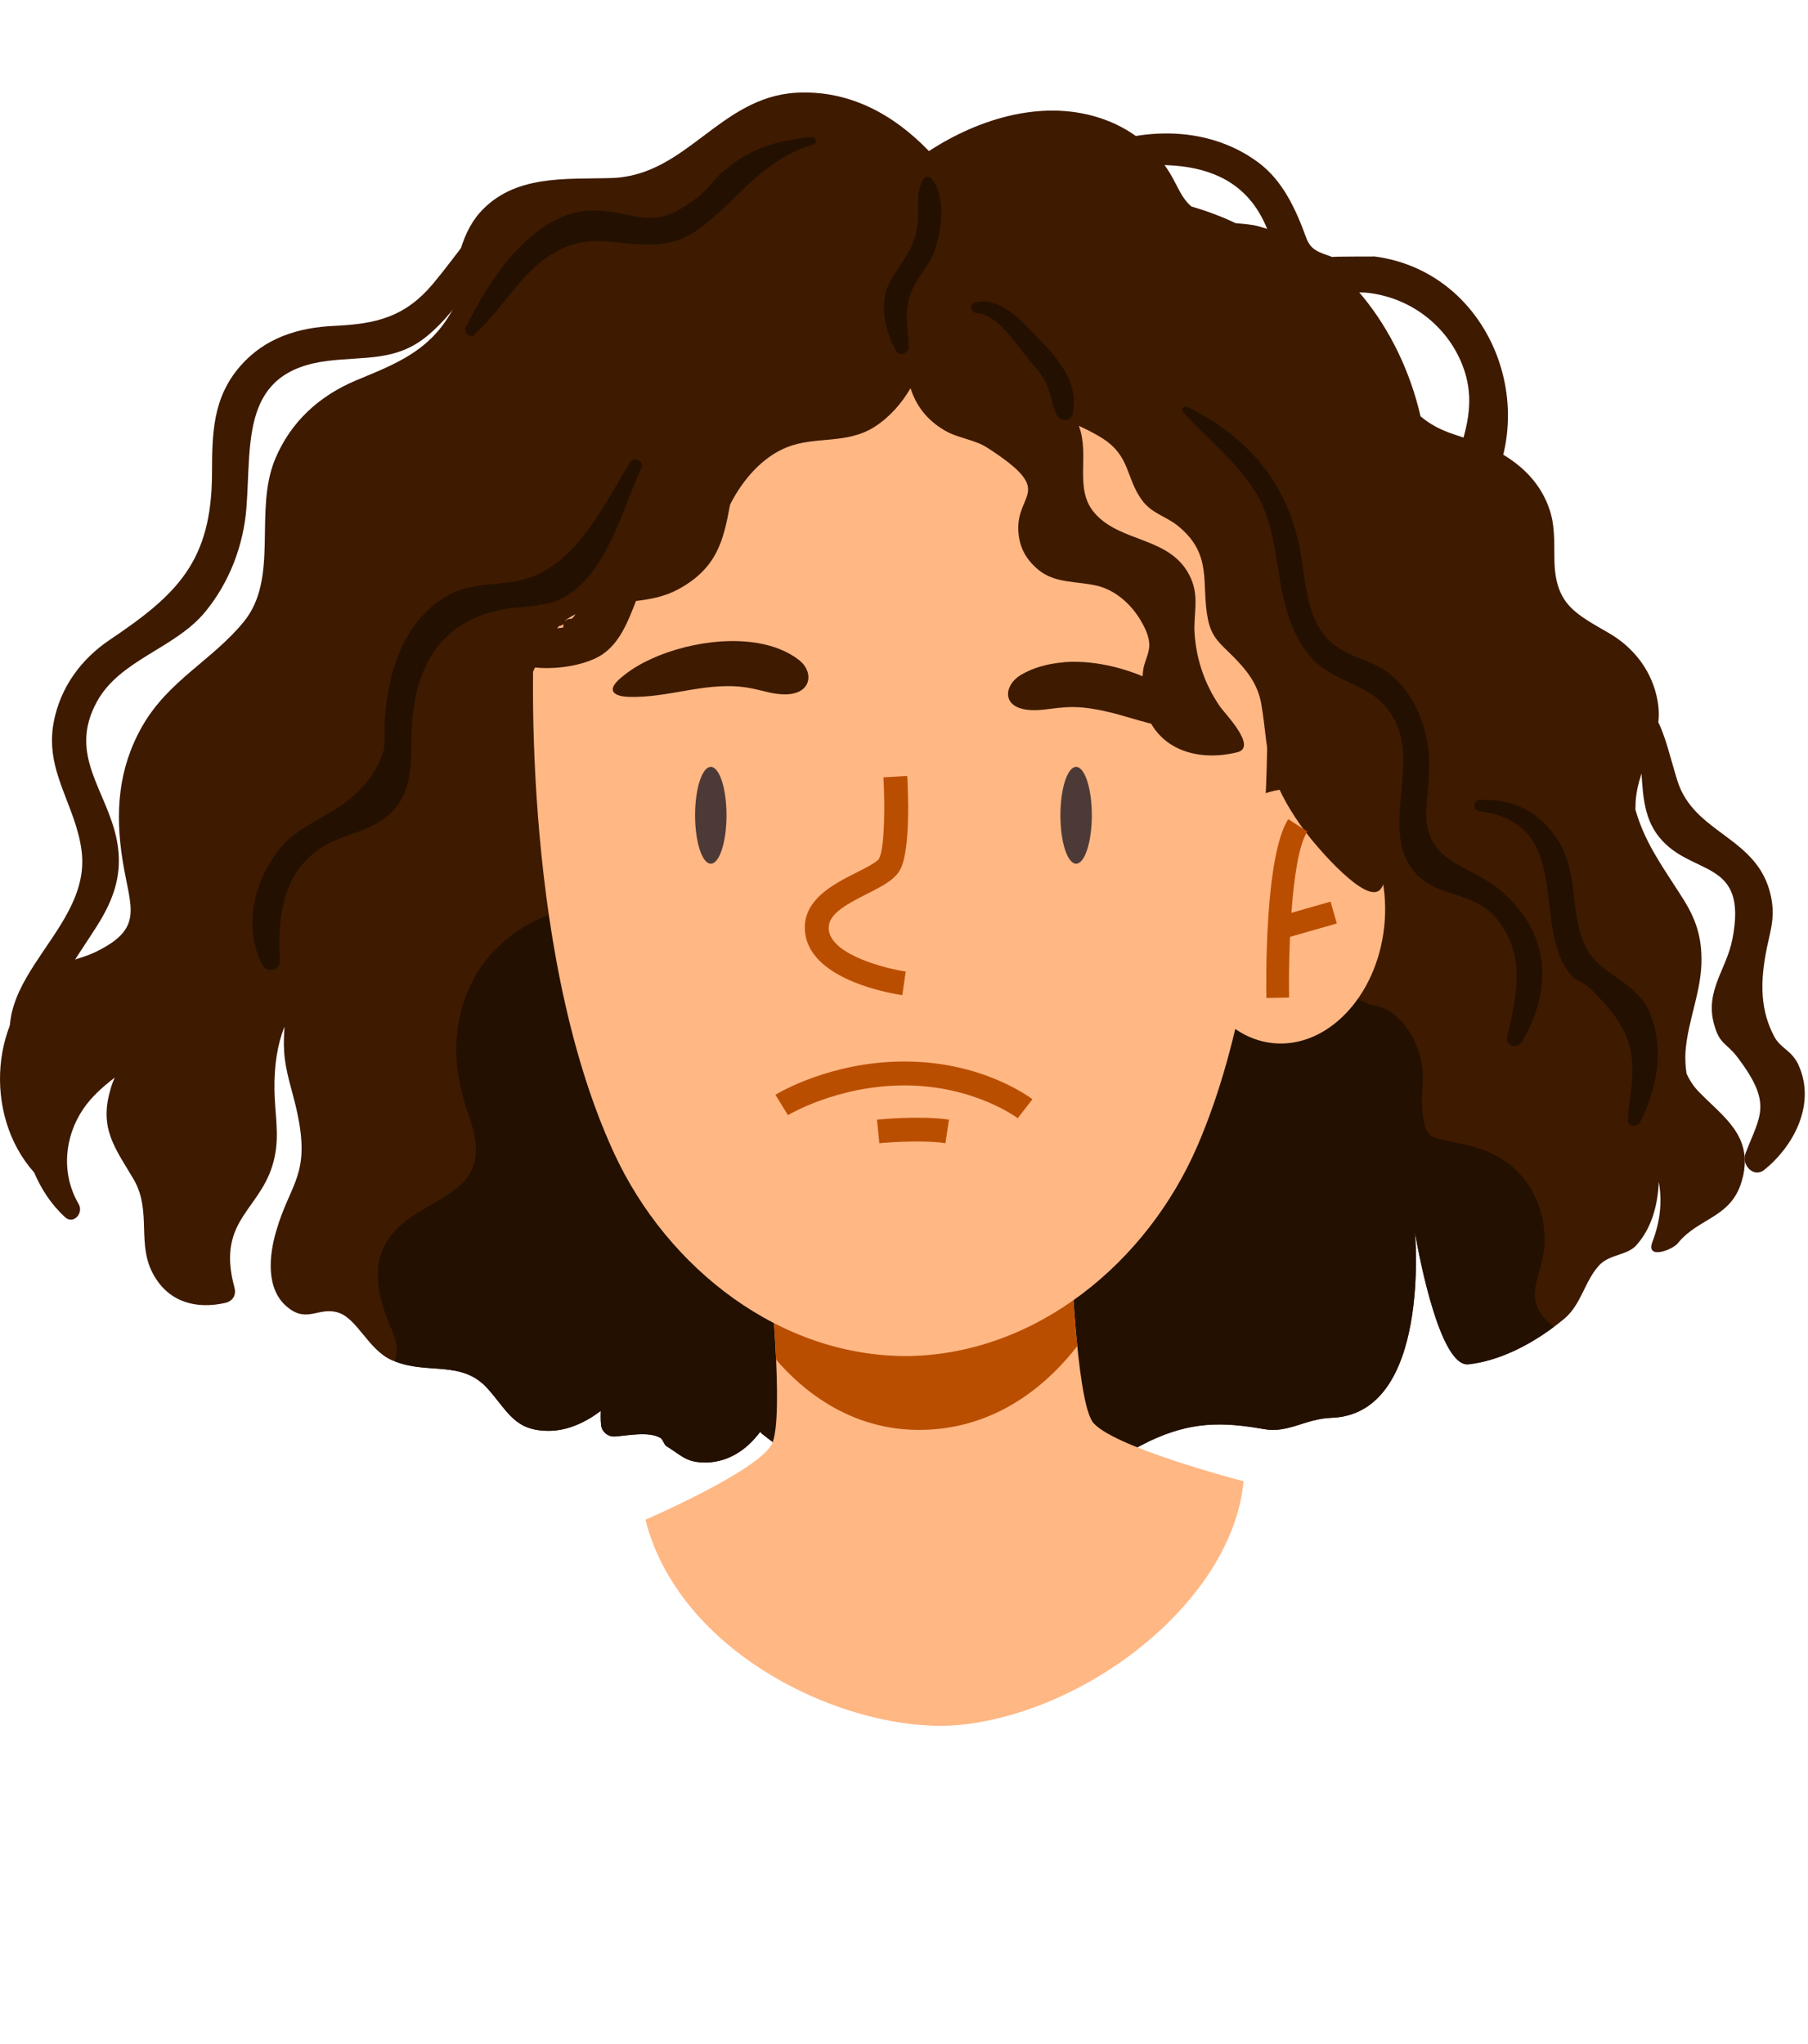 <svg width="215" height="243" viewBox="0 0 215 243" fill="none" xmlns="http://www.w3.org/2000/svg">
<path d="M37.367 92.358C29.712 95.07 20.811 100.616 24.548 109.999C27.17 116.58 21.986 118.76 20.278 124.506C19.063 128.616 19.545 133.317 22.267 136.643C22.619 137.065 23.363 136.854 23.312 136.261C22.75 130.374 21.685 125.873 25.543 120.829C26.939 119.001 28.557 117.605 28.918 115.223C29.36 112.38 27.18 110.672 26.708 108.1C25.312 100.495 32.234 96.396 37.809 93.191C38.292 92.92 37.86 92.187 37.367 92.358Z" fill="#231000"/>
<path d="M207.235 139.998C206.109 144.841 202.061 144.68 199.529 147.815C198.916 148.608 195.651 149.854 196.505 147.644C197.469 145.122 197.66 142.771 197.258 140.521C197.128 143.434 196.344 146.147 194.536 148.116C193.471 149.251 191.532 149.131 190.276 150.336C188.458 152.195 188.086 155.068 186.026 156.796C185.634 157.128 185.202 157.459 184.781 157.771C181.907 159.931 178.24 161.83 174.603 162.221C170.906 162.553 168.264 146.519 168.264 146.519C168.264 146.519 170.223 168.189 158.318 168.581C155.254 168.681 153.174 170.44 150.341 169.927C145.257 169.023 141.59 169.053 136.738 171.334C135.784 171.776 134.899 172.389 133.865 172.6C131.614 173.132 131.473 172.549 129.484 172.308C125.174 171.806 122.783 171.725 118.634 172.459C113.35 173.383 108.296 175.051 103.102 176.086C98.471 177.01 94.141 173.162 90.594 170.46C90.534 170.409 90.464 170.319 90.403 170.239C88.736 172.519 86.254 174.086 83.341 173.875C81.482 173.775 80.779 172.861 79.302 171.987C78.94 171.786 78.86 171.133 78.528 170.962C77.122 170.168 74.69 170.691 73.143 170.801C72.329 170.872 71.526 170.239 71.475 169.355C71.425 168.792 71.435 168.259 71.445 167.757C69.667 169.103 67.507 170.128 65.267 170.128C61.228 170.128 60.454 167.898 58.053 165.175C54.979 161.659 50.93 163.477 46.922 161.85C46.801 161.83 46.661 161.759 46.54 161.709C43.817 160.473 42.491 156.826 40.261 156.083C37.92 155.319 36.544 157.369 34.203 155.44C31.561 153.31 31.993 149.261 32.847 146.368C34.514 140.611 36.966 139.737 35.318 132.182C34.775 129.651 33.932 127.531 33.781 124.909C33.721 123.904 33.781 122.98 33.831 122.055C32.977 124.235 32.595 126.677 32.636 129.63C32.676 132.293 33.218 134.794 32.686 137.427C31.42 143.887 25.613 144.71 27.874 153.069C28.135 154.023 27.652 154.717 26.788 154.918C23.503 155.661 20.248 154.948 18.369 151.763C16.129 148.026 18.128 144.108 15.908 140.25C13.758 136.593 11.749 134.222 13.125 129.59C13.246 129.078 13.437 128.586 13.648 128.123C12.271 129.198 10.945 130.324 9.89 131.871C7.63 135.216 7.258 139.577 9.348 143.153C9.991 144.248 8.715 145.645 7.73 144.72C6.052 143.183 4.897 141.355 4.063 139.416C-2.045 132.584 -1.251 120.508 6.344 115.254C7.901 114.199 9.639 114.008 11.277 113.234C17.214 110.381 15.496 108.02 14.582 102.324C13.668 96.597 14.05 91.373 16.923 86.34C20.037 80.895 25.181 78.564 28.969 73.953C33.248 68.738 30.144 60.832 32.706 54.613C34.575 50.112 38.021 47.048 42.321 45.239C47.223 43.2 51.181 41.713 53.884 36.72C53.904 32.51 54.587 28.12 57.029 25.317C61.107 20.706 67.296 21.339 72.721 21.168C81.623 20.897 85.531 11.594 94.633 11.031C100.882 10.669 106.176 13.512 110.466 17.963C116.484 14.045 124.25 11.674 131.252 14.185C134.246 15.251 136.808 17.149 138.647 19.862C139.983 21.761 140.234 23.278 141.661 24.544C143.359 25.046 145.147 25.679 146.925 26.533C147.87 26.623 148.814 26.683 149.567 26.884C159.443 29.486 166.536 39.081 168.927 49.509C171.258 51.428 173.126 51.619 175.95 52.694C179.486 54.09 182.741 56.441 184.138 60.229C184.921 62.258 184.811 64.257 184.841 66.418C184.891 71.953 187.393 72.978 191.482 75.369C194.154 76.966 196.203 79.478 196.967 82.643C198.173 87.515 195.249 90.007 194.596 94.447C194.486 95.111 194.486 95.703 194.475 96.266C195.55 99.993 197.309 102.475 199.79 106.312C201.408 108.774 202.302 110.863 202.332 113.938C202.392 117.786 200.714 121.262 200.433 125.019C200.373 125.973 200.433 126.827 200.554 127.651C200.905 128.415 201.367 129.148 202 129.801C204.944 132.825 208.44 135.005 207.245 139.998H207.235Z" fill="#3E1A00"/>
<path d="M183.676 147.554C183.726 144.61 182.631 141.596 180.642 139.496C178.652 137.336 175.99 136.422 173.207 135.87C170.133 135.227 169.47 135.468 169.128 132.002C168.937 129.912 169.5 127.903 168.907 125.733C168.315 123.563 167.129 121.473 165.26 120.247C164.236 119.574 163.13 119.634 162.146 119.132C158.449 117.213 157.072 114.902 157.012 110.793C156.982 106.021 156.721 99.702 150.843 99.139C147.086 98.768 144.655 101.741 141.269 102.646C136.527 103.932 132.288 100.435 127.576 101.219C125.366 101.601 123.577 102.857 121.548 103.721C117.278 105.499 113.149 105.78 108.598 105.127C102.55 104.253 96.743 102.013 90.624 101.651C81.482 101.109 73.144 104.534 65.257 108.774C59.711 110.934 55.612 115.304 54.517 121.724C53.864 125.552 54.497 129.108 55.763 132.675C58.395 140.059 54.387 141.305 49.534 144.299C44.983 147.082 44.029 150.728 45.717 155.852C46.651 158.675 47.675 159.62 46.912 161.85C50.92 163.478 54.969 161.659 58.044 165.175C60.455 167.898 61.218 170.138 65.257 170.128C67.507 170.128 69.657 169.104 71.436 167.757C71.426 168.26 71.415 168.792 71.466 169.355C71.516 170.239 72.31 170.882 73.133 170.801C74.691 170.691 77.112 170.179 78.518 170.962C78.85 171.143 78.93 171.786 79.292 171.987C80.769 172.861 81.472 173.775 83.331 173.876C86.254 174.087 88.726 172.529 90.394 170.239C90.454 170.319 90.524 170.41 90.584 170.46C94.131 173.162 98.451 177.01 103.092 176.086C108.286 175.051 113.34 173.383 118.624 172.459C122.763 171.726 125.165 171.806 129.475 172.308C131.454 172.539 131.594 173.122 133.855 172.6C134.89 172.389 135.774 171.776 136.728 171.334C141.581 169.053 145.248 169.023 150.331 169.927C153.164 170.44 155.254 168.682 158.308 168.581C170.213 168.189 168.254 146.519 168.254 146.519C168.254 146.519 170.896 162.553 174.594 162.222C178.23 161.83 181.887 159.931 184.771 157.771C180.481 154.335 183.615 151.914 183.676 147.554Z" fill="#231000"/>
<path class="skin" d="M129.855 168.942C127.976 165.959 127.323 148.648 127.323 148.648L109.39 149.482L91.517 151.15C91.517 151.15 93.276 168.38 91.829 171.605C90.382 174.82 76.749 180.697 76.749 180.697C80.989 197.344 101.886 206.456 114.454 205.06C129.735 203.372 146.573 190.141 147.879 176.126C147.879 176.126 131.734 171.936 129.845 168.953L129.855 168.942Z" fill="#FFB784"/>
<path d="M128.108 160.041C127.857 157.61 127.676 155.119 127.555 153.079C125.174 154.204 119.317 156.495 109.934 157.148C98.41 157.952 92.653 155.5 91.88 155.139C92.031 157.017 92.191 159.348 92.302 161.679C95.296 165.155 101.464 170.62 110.828 169.967C119.478 169.365 125.114 163.909 128.108 160.051V160.041Z" fill="#BA4E00"/>
<path class="skin" d="M63.508 75.118C63.508 75.118 69.556 41.954 106.517 41.311C143.489 41.03 150.361 74.033 150.361 74.033C150.361 74.033 153.274 111.095 142.384 136.271C136.386 150.146 123.225 160.986 108.044 161.237C92.864 161.368 79.382 150.859 73.032 137.135C61.519 112.24 63.508 75.118 63.508 75.118Z" fill="#FFB784"/>
<path class="skin" d="M164.607 110.169C165.483 101.836 160.963 94.532 154.513 93.854C148.062 93.176 142.123 99.381 141.247 107.713C140.371 116.046 144.89 123.35 151.341 124.028C157.792 124.706 163.731 118.501 164.607 110.169Z" fill="#FFB784"/>
<path d="M150.251 53.316C145.831 48.193 140.788 43.37 134.438 40.758C128.732 38.407 120.443 36.107 114.265 36.85C114.034 35.092 114.235 34.148 114.837 32.028C115.099 31.103 113.752 30.199 113.019 30.872C111.803 31.988 110.98 33.314 110.497 34.73C110.517 34.328 110.537 33.916 110.547 33.565C110.547 32.831 109.543 32.922 109.362 33.514C109.151 34.208 108.95 34.931 108.749 35.664C99.165 32.6 87.601 33.133 79.082 38.367C69.286 44.385 66.262 59.766 65.358 70.888C64.223 71.902 63.369 73.188 62.736 74.585C61.33 74.303 60.245 73.922 58.768 74.565C58.215 74.806 58.004 75.338 58.155 75.901C58.577 77.478 59.903 78.453 61.581 78.965C61.56 79.126 61.52 79.277 61.51 79.437C61.43 80.512 62.756 80.974 63.309 80.01C63.419 79.809 63.51 79.578 63.62 79.367C66.584 79.668 69.939 78.965 71.647 77.8C73.757 76.363 74.722 73.791 75.626 71.46C77.384 71.239 78.981 70.968 80.679 70.054C85.331 67.532 86.054 64.126 86.808 60.037C86.848 59.947 86.888 59.857 86.938 59.766C88.314 57.114 90.595 54.381 93.539 53.196C97.015 51.799 100.692 52.894 104.057 50.714C105.765 49.609 107.202 48.002 108.277 46.153C108.91 48.142 110.136 49.901 112.366 51.197C113.893 52.091 115.912 52.272 117.379 53.216C125.658 58.541 120.825 58.51 121.096 63.152C121.207 65.051 121.981 66.487 123.447 67.723C125.467 69.421 128.119 69.069 130.52 69.662C132.64 70.184 134.458 71.812 135.573 73.65C136.086 74.494 136.618 75.559 136.669 76.554C136.729 77.699 136.036 78.674 135.925 79.809C135.794 81.226 135.664 82.381 136.006 83.797C137.302 89.122 142.365 90.629 147.137 89.444C149.588 88.831 145.61 84.792 145.088 84.029C143.279 81.406 142.254 78.443 142.053 75.268C141.913 73.048 142.606 71.038 141.642 68.828C139.411 63.664 133.132 64.669 130.048 60.861C127.727 57.998 129.616 54.07 128.29 50.634C129.254 51.076 130.199 51.548 131.073 52.101C134.438 54.241 133.835 56.732 135.774 59.435C136.93 61.052 138.587 61.343 140.024 62.489C144.324 65.935 142.777 69.431 143.651 73.671C144.103 75.861 145.138 76.544 146.645 78.061C148.272 79.709 149.538 81.296 149.97 83.607C150.523 86.6 150.493 89.705 151.598 92.578C152.602 95.18 154.17 97.591 155.908 99.761C156.651 100.686 162.488 107.658 164.146 105.749C167.431 101.952 158.078 76.444 157.766 71.852C157.244 64.257 155.235 59.053 150.272 53.306L150.251 53.316ZM67.88 73.58C67.287 73.54 66.865 74.123 67.006 74.595C66.775 74.655 66.503 74.665 66.252 74.705C66.333 74.615 66.403 74.514 66.483 74.434C66.835 74.404 67.126 74.183 67.237 73.761C67.619 73.46 68.031 73.239 68.442 73.028C68.231 73.349 68.04 73.59 67.88 73.58Z" fill="#3E1A00"/>
<path d="M213.896 126.677C213.092 124.888 211.786 124.707 211.012 123.291C209.325 120.176 209.365 116.952 209.927 113.656C210.389 110.954 211.193 109.316 210.58 106.513C209.043 99.43 201.448 99.219 199.459 92.8C197.701 87.133 197.389 82.763 191.09 81.045C190.035 80.764 189.623 82.391 190.537 82.874C197.821 86.701 193.19 94.457 197.299 99.531C201.157 104.313 207.938 101.942 205.999 111.717C205.296 115.274 202.764 117.795 203.809 121.714C204.482 124.245 205.266 123.924 206.662 125.772C210.821 131.298 209.304 132.614 207.566 137.145C207.044 138.521 208.551 140.109 209.807 139.094C213.293 136.281 215.965 131.298 213.886 126.667L213.896 126.677Z" fill="#3E1A00"/>
<path d="M58.907 24.714C56.134 27.477 54.054 30.662 51.563 33.656C48.197 37.694 44.791 38.518 39.718 38.749C35.418 38.95 31.5 40.186 28.586 43.511C25.281 47.299 25.221 51.559 25.211 56.301C25.171 66.749 21.072 70.687 13.044 76.082C9.639 78.373 7.187 81.719 6.394 85.828C5.258 91.705 9.026 95.683 9.709 101.219C10.985 111.517 -4.346 117.514 3.299 128.877C3.912 129.791 5.54 129.239 5.359 128.113C4.123 120.147 7.509 116.419 11.497 110.15C13.567 106.905 14.652 103.791 13.898 99.933C12.743 93.965 8.021 89.816 11.527 83.426C14.27 78.423 20.81 77.117 24.397 72.757C27.29 69.241 28.968 64.83 29.31 60.309C29.902 52.413 28.657 44.175 38.974 42.909C43.385 42.366 47.082 42.979 50.739 39.995C54.938 36.569 58.163 30.551 60.454 25.709C60.926 24.704 59.62 24.001 58.897 24.714H58.907Z" fill="#3E1A00"/>
<path d="M163.371 30.491C163.572 30.521 158.187 30.471 158.459 30.571C156.781 29.958 155.877 29.777 155.314 28.23C154.098 24.895 152.561 21.499 149.638 19.319C143.379 14.677 134.879 15.069 128.158 18.405C127.083 18.937 127.274 20.906 128.67 20.645C137.532 19.007 148.02 17.963 151.195 28.692C151.948 31.234 151.677 33.334 154.349 34.66C156.861 35.906 159.976 34.529 162.588 34.811C167.691 35.363 172.122 38.719 173.95 43.531C176.542 50.333 171.71 55.235 171.971 61.655C172.021 62.84 173.518 63.122 174.232 62.358C184.509 51.478 178.381 32.379 163.361 30.481L163.371 30.491Z" fill="#3E1A00"/>
<path d="M110.828 21.279C110.536 20.897 109.984 20.957 109.763 21.379C108.919 22.976 109.26 24.383 109.16 26.181C108.989 29.256 107.422 30.783 105.955 33.274C104.418 35.896 105.192 39.242 106.578 41.743C107 42.497 108.095 41.934 108.055 41.191C107.884 38.016 107.281 36.148 109.17 33.174C109.903 32.018 110.687 31.104 111.149 29.778C112.013 27.276 112.505 23.479 110.808 21.279H110.828Z" fill="#231000"/>
<path d="M74.861 55.065C71.555 60.46 68.25 67.855 61.358 69.11C58.434 69.643 55.792 69.321 53.12 70.879C47.976 73.882 46.148 79.92 45.766 85.506C45.715 86.24 45.766 88.771 45.655 89.113C44.59 92.78 41.968 95.01 39.065 96.728C36.905 98.004 34.865 98.939 33.238 100.968C30.153 104.826 28.928 110.171 31.168 114.661C31.701 115.726 33.358 115.475 33.288 114.179C32.996 109.116 33.529 103.932 38.151 100.827C40.381 99.33 43.244 99.029 45.454 97.492C49.855 94.428 48.559 89.706 49.081 85.024C49.784 78.614 52.748 73.963 59.429 72.526C62.101 71.953 64.814 72.365 67.275 70.899C72.208 67.965 74.017 60.52 76.247 55.698C76.669 54.784 75.363 54.231 74.861 55.045V55.065Z" fill="#231000"/>
<path d="M96.541 16.285C92.291 16.738 89.318 17.581 86.022 20.364C84.968 21.248 84.184 22.484 83.119 23.328C77.523 27.789 75.845 25.167 70.772 25.036C63.619 24.855 58.133 33.224 55.38 38.961C55.109 39.533 55.863 40.267 56.385 39.794C59.469 37.032 61.8 32.752 65.206 30.481C70.39 27.035 73.665 29.668 78.869 28.964C80.939 28.683 82.436 27.839 84.033 26.523C88.534 22.816 90.835 18.988 96.742 17.16C97.234 17.009 97.043 16.225 96.541 16.285Z" fill="#231000"/>
<path d="M123.688 40.477C121.688 38.448 119.277 35.303 116.062 35.936C115.228 36.097 115.339 37.212 116.183 37.232C118.624 37.292 121.015 41.231 122.472 42.888C123.326 43.863 124.089 44.757 124.582 45.983C125.034 47.098 125.134 48.263 125.677 49.338C126.099 50.172 127.354 50.182 127.565 49.167C128.289 45.641 125.988 42.808 123.688 40.467V40.477Z" fill="#231000"/>
<path d="M178.894 106.252C174.936 102.615 169.018 102.876 169.631 95.754C169.892 92.669 170.274 89.886 169.41 86.832C168.646 84.13 167.25 81.558 164.919 79.88C162.448 78.102 159.635 78.172 157.485 75.53C155.325 72.877 155.224 68.889 154.652 65.704C153.185 57.566 148.563 52.041 141.169 48.364C140.827 48.193 140.375 48.655 140.667 48.977C143.419 52.041 146.795 54.673 149.056 58.129C151.698 62.158 151.607 66.809 152.682 71.3C153.346 74.063 154.461 77.037 156.711 78.936C159.866 81.608 163.603 81.387 165.843 85.606C168.827 91.222 163.935 99.029 168.405 103.901C170.977 106.714 175.237 105.991 177.879 109.125C181.526 113.466 180.391 118.328 179.225 123.341C178.974 124.426 180.461 124.728 180.964 123.894C184.5 117.966 184.5 111.406 178.904 106.262L178.894 106.252Z" fill="#231000"/>
<path d="M196.234 120.518C194.616 116.52 190.065 115.977 188.458 112.391C186.549 108.121 187.885 103.359 184.821 99.24C182.56 96.206 179.597 94.95 175.92 95.121C175.176 95.151 175.116 96.336 175.859 96.437C187.232 97.924 182.058 109.497 186.579 115.656C187.363 116.721 188.126 116.59 189.03 117.474C192.527 120.89 194.405 123.482 194.094 128.244C193.933 130.655 193.692 130.786 193.602 133.187C193.571 133.981 194.727 134.041 195.028 133.438C197.038 129.49 197.942 124.758 196.224 120.518H196.234Z" fill="#231000"/>
<path d="M84.525 102.696C85.557 102.696 86.394 100.119 86.394 96.939C86.394 93.76 85.557 91.183 84.525 91.183C83.493 91.183 82.656 93.76 82.656 96.939C82.656 100.119 83.493 102.696 84.525 102.696Z" fill="#4D3A37"/>
<path d="M129.835 96.939C129.835 100.114 129.001 102.696 127.966 102.696C126.932 102.696 126.098 100.114 126.098 96.939C126.098 93.765 126.932 91.183 127.966 91.183C129.001 91.183 129.835 93.754 129.835 96.939Z" fill="#4D3A37"/>
<path d="M150.591 118.671C150.561 116.953 150.37 101.803 153.193 97.402L155.464 98.859C153.444 102.004 153.213 114.19 153.294 118.611L150.591 118.661V118.671Z" fill="#BA4E00"/>
<path d="M158.227 107.204L151.581 109.104L152.324 111.703L158.97 109.802L158.227 107.204Z" fill="#BA4E00"/>
<path d="M107.31 118.329C106.215 118.168 96.591 116.631 95.767 111.075C95.174 107.117 99.032 105.168 101.845 103.751C102.84 103.249 104.347 102.485 104.548 102.073C105.211 100.727 105.241 95.623 105.05 92.429L107.883 92.258C107.963 93.664 108.325 100.828 107.089 103.319C106.467 104.585 104.909 105.369 103.121 106.273C100.288 107.699 98.299 108.855 98.57 110.653C99.012 113.607 105.472 115.194 107.702 115.516L107.3 118.329H107.31Z" fill="#BA4E00"/>
<path d="M121.024 132.956C121.024 132.956 115.85 129.058 107.571 129.058H107.551C99.574 129.058 93.757 132.564 93.697 132.594L92.21 130.173C92.471 130.012 98.73 126.215 107.551 126.215H107.571C116.874 126.215 122.53 130.525 122.772 130.706L121.034 132.946L121.024 132.956Z" fill="#BA4E00"/>
<path d="M104.568 135.95L104.287 133.127C104.498 133.107 109.431 132.625 112.847 133.127L112.425 135.93C109.361 135.468 104.619 135.93 104.568 135.93V135.95Z" fill="#BA4E00"/>
<path d="M90.06 76.454C84.585 75.54 77.753 77.469 74.307 80.212C73.725 80.674 72.589 81.548 72.931 82.221C73.162 82.673 73.976 82.824 74.679 82.854C79.722 83.045 84.274 80.835 89.377 81.849C90.693 82.111 91.959 82.563 93.325 82.563C96.581 82.563 96.771 79.89 95.084 78.534C93.707 77.439 91.969 76.776 90.07 76.454H90.06Z" fill="#3E1A00"/>
<path d="M142.453 86.25C142.142 86.682 141.298 86.732 140.575 86.682C140.032 86.642 139.51 86.592 138.987 86.491C135.883 85.999 133.08 84.763 129.996 84.291C128.83 84.09 127.595 84.01 126.309 84.13C124.932 84.231 123.576 84.552 122.22 84.401C119.015 84.05 119.437 81.388 121.416 80.242C122.893 79.368 124.621 78.906 126.449 78.755C126.59 78.725 126.7 78.715 126.841 78.715C130.458 78.514 134.376 79.559 137.45 81.146C139.128 82 140.544 83.025 141.539 84.12C142.001 84.643 142.926 85.617 142.443 86.25H142.453Z" fill="#3E1A00"/>
</svg>

